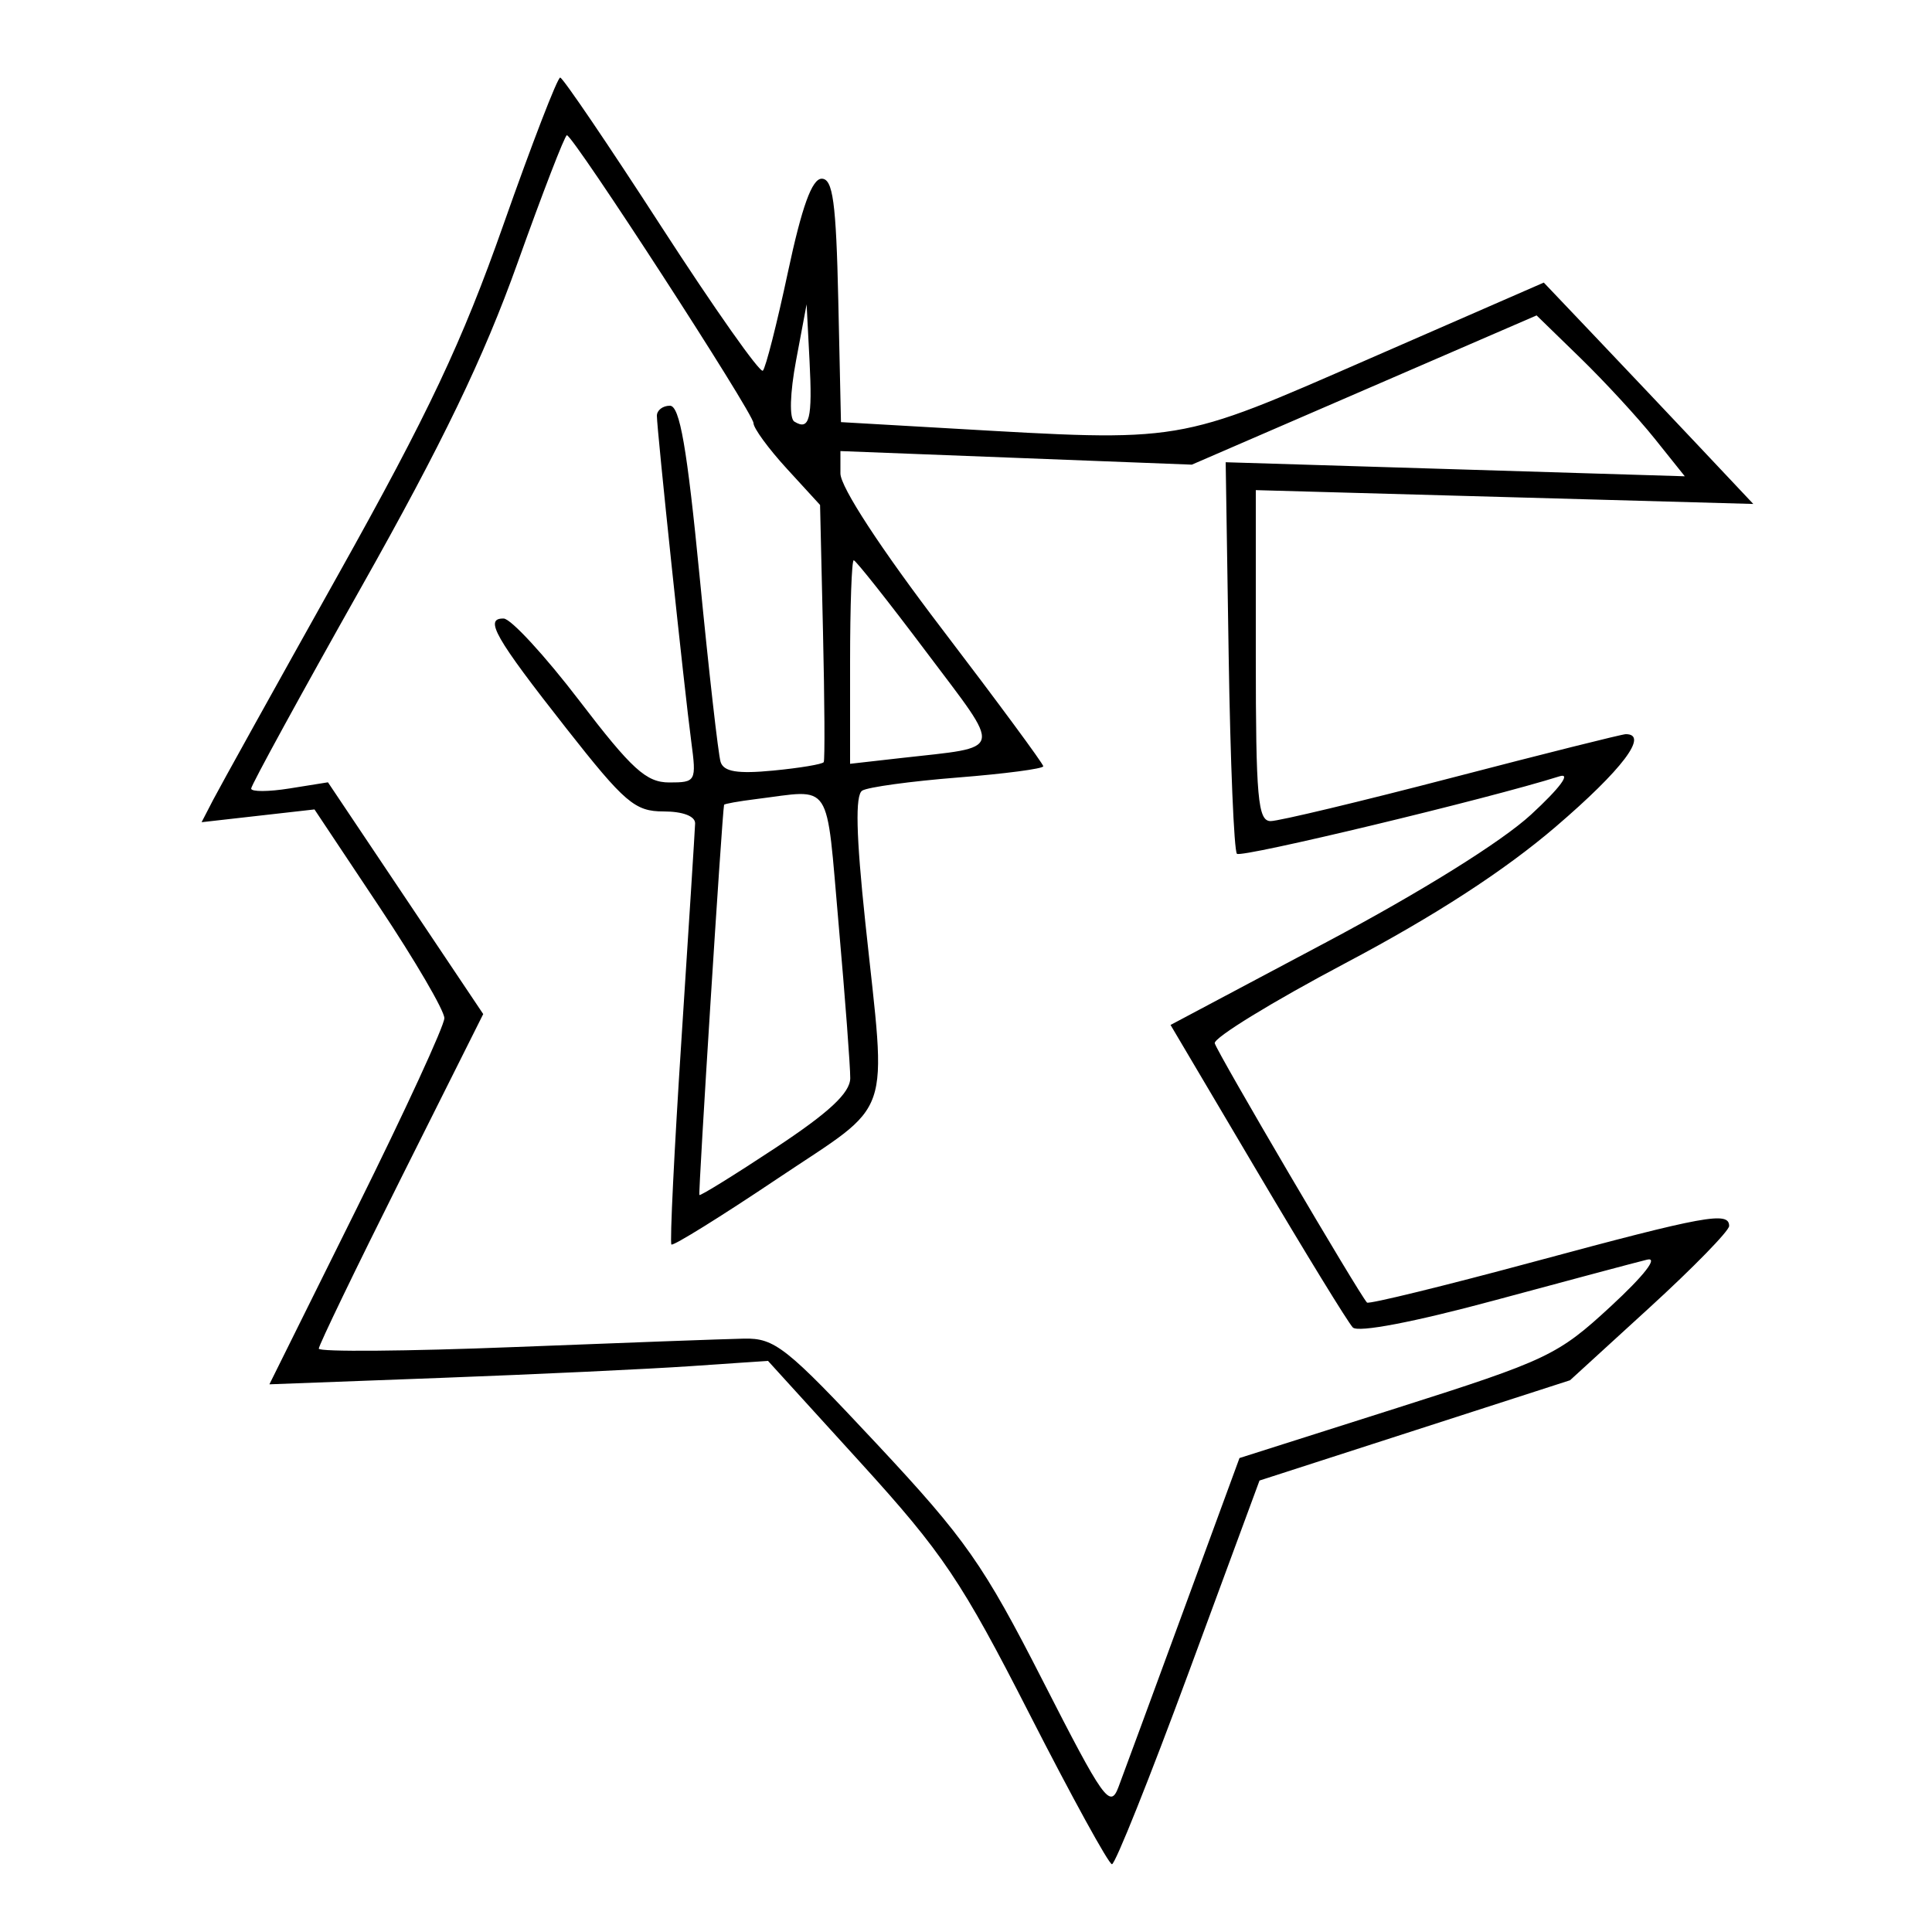 <svg xmlns="http://www.w3.org/2000/svg" width="200" height="200" viewBox="0 0 200 200" version="1.1">
	<path d="M 52.117 23.250 C 47.835 35.416, 44.374 42.747, 35.002 59.500 C 28.541 71.050, 22.718 81.538, 22.062 82.807 L 20.869 85.114 26.712 84.453 L 32.556 83.792 39.278 93.888 C 42.975 99.440, 46 104.620, 46 105.398 C 46 106.176, 41.925 115.023, 36.944 125.058 L 27.888 143.304 45.694 142.637 C 55.487 142.270, 67.100 141.724, 71.500 141.423 L 79.500 140.876 89.084 151.412 C 97.599 160.772, 99.551 163.677, 106.584 177.458 C 110.938 185.988, 114.774 192.975, 115.109 192.984 C 115.444 192.993, 119.017 184.060, 123.051 173.133 L 130.384 153.265 146.457 148.074 L 162.531 142.883 170.765 135.356 C 175.294 131.216, 179 127.417, 179 126.914 C 179 125.378, 176.538 125.828, 158.875 130.591 C 149.511 133.117, 141.698 135.029, 141.513 134.841 C 140.740 134.057, 125.982 108.923, 125.751 107.999 C 125.613 107.444, 131.710 103.705, 139.300 99.691 C 148.532 94.808, 155.733 90.137, 161.050 85.581 C 167.935 79.682, 170.722 76, 168.305 76 C 167.922 76, 159.838 78.025, 150.339 80.500 C 140.840 82.975, 132.378 85, 131.534 85 C 130.215 85, 130 82.598, 130 67.869 L 130 50.738 155.750 51.453 L 181.500 52.169 176.004 46.335 C 172.981 43.126, 168.102 37.969, 165.161 34.877 L 159.813 29.253 141.772 37.127 C 121.613 45.925, 122.667 45.750, 98.279 44.344 L 87.057 43.698 86.779 31.099 C 86.554 20.945, 86.221 18.500, 85.064 18.500 C 84.057 18.500, 83.011 21.391, 81.564 28.178 C 80.429 33.501, 79.262 38.089, 78.971 38.373 C 78.681 38.658, 73.956 31.954, 68.471 23.476 C 62.987 14.998, 58.271 8.048, 57.992 8.031 C 57.713 8.014, 55.069 14.863, 52.117 23.250 M 53.565 27.250 C 50.083 36.994, 45.810 45.860, 37.415 60.755 C 31.137 71.896, 26 81.291, 26 81.633 C 26 81.975, 27.789 81.970, 29.975 81.620 L 33.950 80.984 41.987 92.980 L 50.023 104.976 41.512 121.977 C 36.830 131.327, 33 139.263, 33 139.611 C 33 139.959, 42.112 139.885, 53.250 139.446 C 64.388 139.007, 75.077 138.614, 77.005 138.574 C 80.210 138.506, 81.391 139.442, 90.789 149.500 C 99.960 159.316, 101.808 161.953, 107.954 174 C 114.248 186.337, 114.922 187.285, 115.782 185 C 116.300 183.625, 119.331 175.398, 122.517 166.719 L 128.311 150.937 144.654 145.741 C 160.210 140.796, 161.274 140.289, 166.749 135.230 C 170.219 132.023, 171.707 130.108, 170.500 130.401 C 169.400 130.668, 162.298 132.563, 154.718 134.611 C 146.392 136.862, 140.583 137.973, 140.043 137.418 C 139.552 136.913, 135.105 129.661, 130.162 121.301 L 121.174 106.103 137.337 97.517 C 147.159 92.299, 155.462 87.123, 158.500 84.322 C 161.487 81.568, 162.670 79.975, 161.438 80.364 C 154.104 82.681, 128.497 88.831, 128.047 88.383 C 127.746 88.083, 127.361 78.841, 127.191 67.845 L 126.882 47.851 150.646 48.578 L 174.410 49.305 171.287 45.402 C 169.570 43.256, 166.118 39.509, 163.616 37.075 L 159.068 32.651 141.224 40.376 L 123.379 48.101 105.189 47.398 L 87 46.695 87 49.011 C 87 50.410, 91.154 56.772, 97.500 65.092 C 103.275 72.664, 108 79.068, 108 79.323 C 108 79.579, 104.021 80.103, 99.157 80.488 C 94.294 80.872, 89.839 81.483, 89.258 81.844 C 88.521 82.301, 88.618 86.438, 89.578 95.500 C 91.785 116.333, 92.641 113.855, 80.414 122.058 C 74.591 125.964, 69.682 129.012, 69.505 128.830 C 69.328 128.649, 69.798 119.050, 70.550 107.500 C 71.301 95.950, 71.935 85.938, 71.958 85.250 C 71.983 84.493, 70.694 84, 68.691 84 C 65.727 84, 64.679 83.105, 58.620 75.396 C 51.230 65.994, 50.084 63.983, 52.143 64.032 C 52.889 64.050, 56.413 67.875, 59.973 72.532 C 65.411 79.646, 66.900 81, 69.284 81 C 72.045 81, 72.107 80.885, 71.557 76.750 C 70.844 71.387, 68 44.441, 68 43.043 C 68 42.469, 68.608 42, 69.351 42 C 70.369 42, 71.127 46.365, 72.431 59.750 C 73.382 69.513, 74.357 78.119, 74.597 78.876 C 74.919 79.891, 76.345 80.125, 80.039 79.770 C 82.792 79.506, 85.147 79.112, 85.272 78.895 C 85.397 78.678, 85.363 72.599, 85.196 65.387 L 84.893 52.274 81.446 48.511 C 79.551 46.442, 78 44.320, 78 43.797 C 78 42.787, 59.337 14, 58.683 14 C 58.472 14, 56.169 19.962, 53.565 27.250 M 82.413 37.292 C 81.774 40.695, 81.698 43.313, 82.229 43.642 C 83.805 44.616, 84.115 43.381, 83.803 37.363 L 83.500 31.500 82.413 37.292 M 88 68.534 L 88 79.069 93.250 78.474 C 104.073 77.248, 103.868 78.105, 95.882 67.480 C 91.963 62.266, 88.586 58, 88.378 58 C 88.170 58, 88 62.740, 88 68.534 M 78.250 82.723 C 76.463 82.945, 74.980 83.211, 74.956 83.313 C 74.756 84.157, 72.265 123.548, 72.401 123.706 C 72.499 123.819, 76.049 121.621, 80.289 118.820 C 85.836 115.157, 88.005 113.134, 88.017 111.614 C 88.026 110.451, 87.488 103.313, 86.820 95.750 C 85.476 80.517, 86.273 81.728, 78.250 82.723" stroke="none" fill="black" fill-rule="evenodd"/>
</svg>